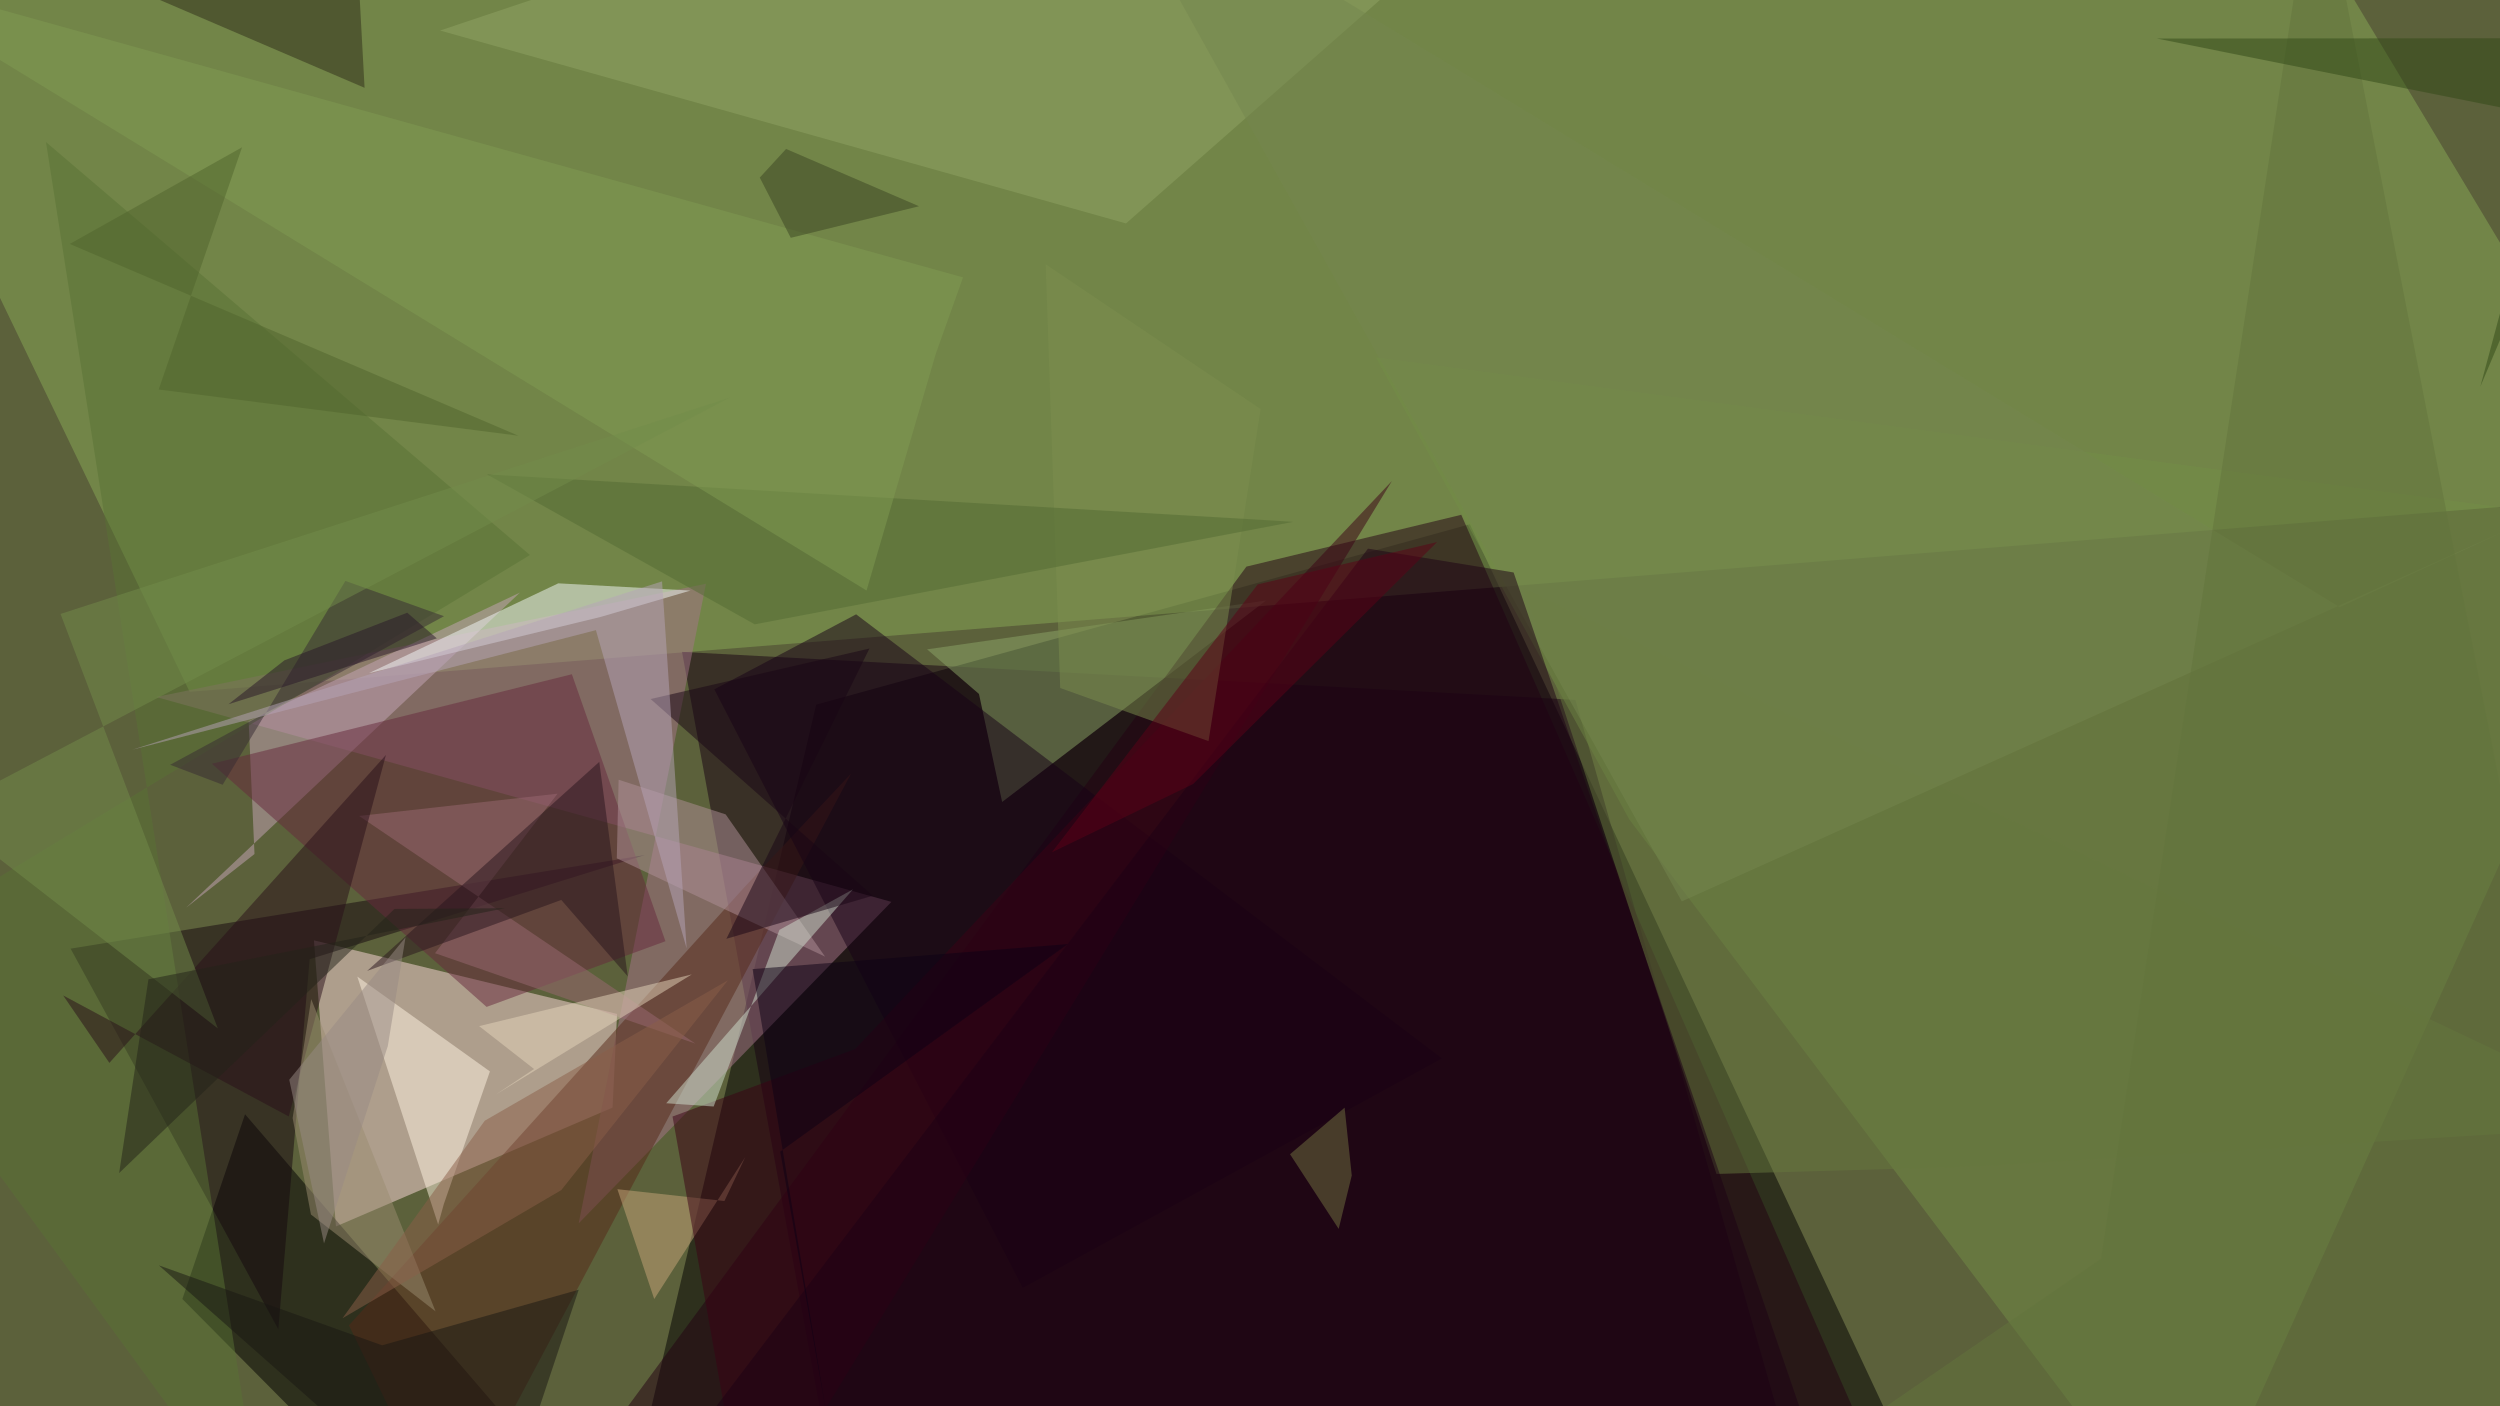 <svg xmlns="http://www.w3.org/2000/svg" viewBox="0 0 3840 2160"><path fill="#5c613b" d="M0 0h3840v2160H0z"/><g fill-opacity=".5"><path d="M2257.7 805.2l663.5 1415.6-1939.3 20 271.8-1158.4z"/><path fill="#ffddde" d="M947.8 1557.4l-465.6-113 33.8 439.4 424.9-182.6z"/><path fill="#88aa56" d="M4072.5 760L3615.3-1.5l-3847.8-24 523.8 1088.1z"/><path fill="#170012" d="M2419.9 1075l-1372.3-73.7L1294 2352.7l1458-107.5z"/><path fill="#a7748a" d="M1369.2 1385.3L239.9 1070.6l844.5-174L888.9 1879z"/><path fill="#000001" d="M280.1 1995.3L674 2392.5h287.6l-585.2-681z"/><path fill="#8da768" d="M1944.6 922.4l-520.6 75 79.7 68.5 35.6 165.9z"/><path fill="#230013" d="M838.4 2331.3l1076.1-1461 330-79.6L2939 2375.2z"/><path fill="#728e46" d="M3359 2392.5l713.5-1582.4-1959-261 389.2 709.6z"/><path fill="#15060e" d="M427.5 2041.8l-319.1-584.7 882.2-143.8-515 160z"/><path fill="#c6a6b8" d="M798.6 910.2l-512.7 484 105-82.4-9-204.3z"/><path fill="#562818" d="M689.2 2352L536 2035.7l607-672.5 164.4-175.2z"/><path fill="#f5fbfa" d="M1060.6 907.1l-138 40.5-356.1 86.4 291-138z"/><path fill="#fff5e3" d="M673 1880.8l8.7-31.3 70.8-203.8L548.8 1500z"/><path fill="#67293c" d="M1022.1 1445.7l-143.7-410.1-553 137.5 422 373.5z"/><path fill="#170016" d="M2214.6 1625.7L1571 1978l-473.8-919.2L1315 943.6z"/><path fill="#66793f" d="M2341.3 904.5l295.2 898.7 398.3-11.4 1037.7-64.6z"/><path fill="#90a565" d="M1508-232.5L676 46.9l1053.5 296.3 654.2-575.7z"/><path fill="#9b6973" d="M1068.1 1603l-516.5-349.7 304.8-34.2-188.2 245z"/><path fill="#b19199" d="M1267.3 1469.4l-152.7-218.5-164.4-53.2-2.8 120.7z"/><path fill="#597335" d="M-232.5 1487.5l638.2 874L70.6 218.2 814 852.5z"/><path fill="#c8a67a" d="M1144.7 1777.3l-139.8 218-56.6-168.7 164.4 18.2z"/><path fill="#3b0015" d="M1033 1715l280.7-103.8L2138 738.8l-990.2 1622z"/><path fill="#280f18" d="M592.8 1159.6l-149.3 555.3L97 1529l71 103.6z"/><path fill="#7c8e4e" d="M1628.5 1056.8l227.8 81.6 80-510.1L1606.2 406z"/><path fill="#536b32" d="M1959.3 799.8L748 728.7 1159.2 959l827-157.4z"/><path fill="#d1e1cf" d="M1023.3 1694.6l286.9-328.6-113 62.3-101 271.3z"/><path fill="#29151d" d="M862.1 1382.3l-298.2 109 356.6-321.1 43.7 329.5z"/><path fill="#9a8c71" d="M477.6 1865.5L669 2014.3l-191-479.7-28.5 182.8z"/><path fill="#372a33" d="M342 1205.4l-80.7-30.7L682 946.5l-151.5-54.2z"/><path fill="#75874e" d="M1682.5-232.5l900.7 1617L3855.5 812l-261.8 120.6z"/><path fill="#1c0014" d="M2101.2 842.7l223.7 36.6 518.4 1513.2H923.5z"/><path fill="#819d52" d="M1331 907l106.4-363.7 41.8-117.2L-232.5-50.2z"/><path fill="#2e2d19" d="M540-232.5L-153-98l-15.6-79.7L560 134.9z"/><path fill="#180414" d="M999.3 1073.7l341.4 302.1-225 66.2 219.8-445.9z"/><path fill="#5c0017" d="M1615.7 1309.1l316.2-411.5 275.6-65.1-375 371.8z"/><path fill="#181713" d="M586.9 2066.4l302-85.4-137.4 411.5L244 1943.6z"/><path fill="#e5d5bb" d="M820.3 1642l-84.4-65.9 326.7-79.4-301.5 184.8z"/><path fill="#737340" d="M1981.5 1772.9l83.8-71.5 11 104.2-20.1 82z"/><path fill="#281628" d="M671 980.5l-320.1 101.2 85.9-67.4 188.7-73.2z"/><path fill="#62753c" d="M3558.3-232.5l514.2 2625L2854 2189.8l373-256.3z"/><path fill="#738d4b" d="M-92.8 1247.7l427.4 332L93 943l1028.9-332.7z"/><path fill="#304817" d="M3920.7 181l-111 413.1 225.8-535.5-722.6.6z"/><path fill="#b6a4b9" d="M1016.9 893l37.8 563.9-139.4-489L203 1151.6z"/><path fill="#0c0014" d="M1198.4 1768.9l72.4 410.6-114.8-691 484.3-38.5z"/><path fill="#8b5e49" d="M744.6 1721.4l373.4-215.6L862.1 1828l-336 196.8z"/><path fill="#222219" d="M605.9 1396.1l169.8-1.1L228 1504.2l-45 297.6z"/><path fill="#51642c" d="M243.7 598.3l552.6 71-689.2-294.6 264.7-148.5z"/><path fill="#998a85" d="M444.3 1658.5l53.4 251.4 98-303.2 27.2-167z"/><path fill="#3a4522" d="M1207.4 228.8l-40.4 44 47.6 92.5 197-48.5z"/></g></svg>